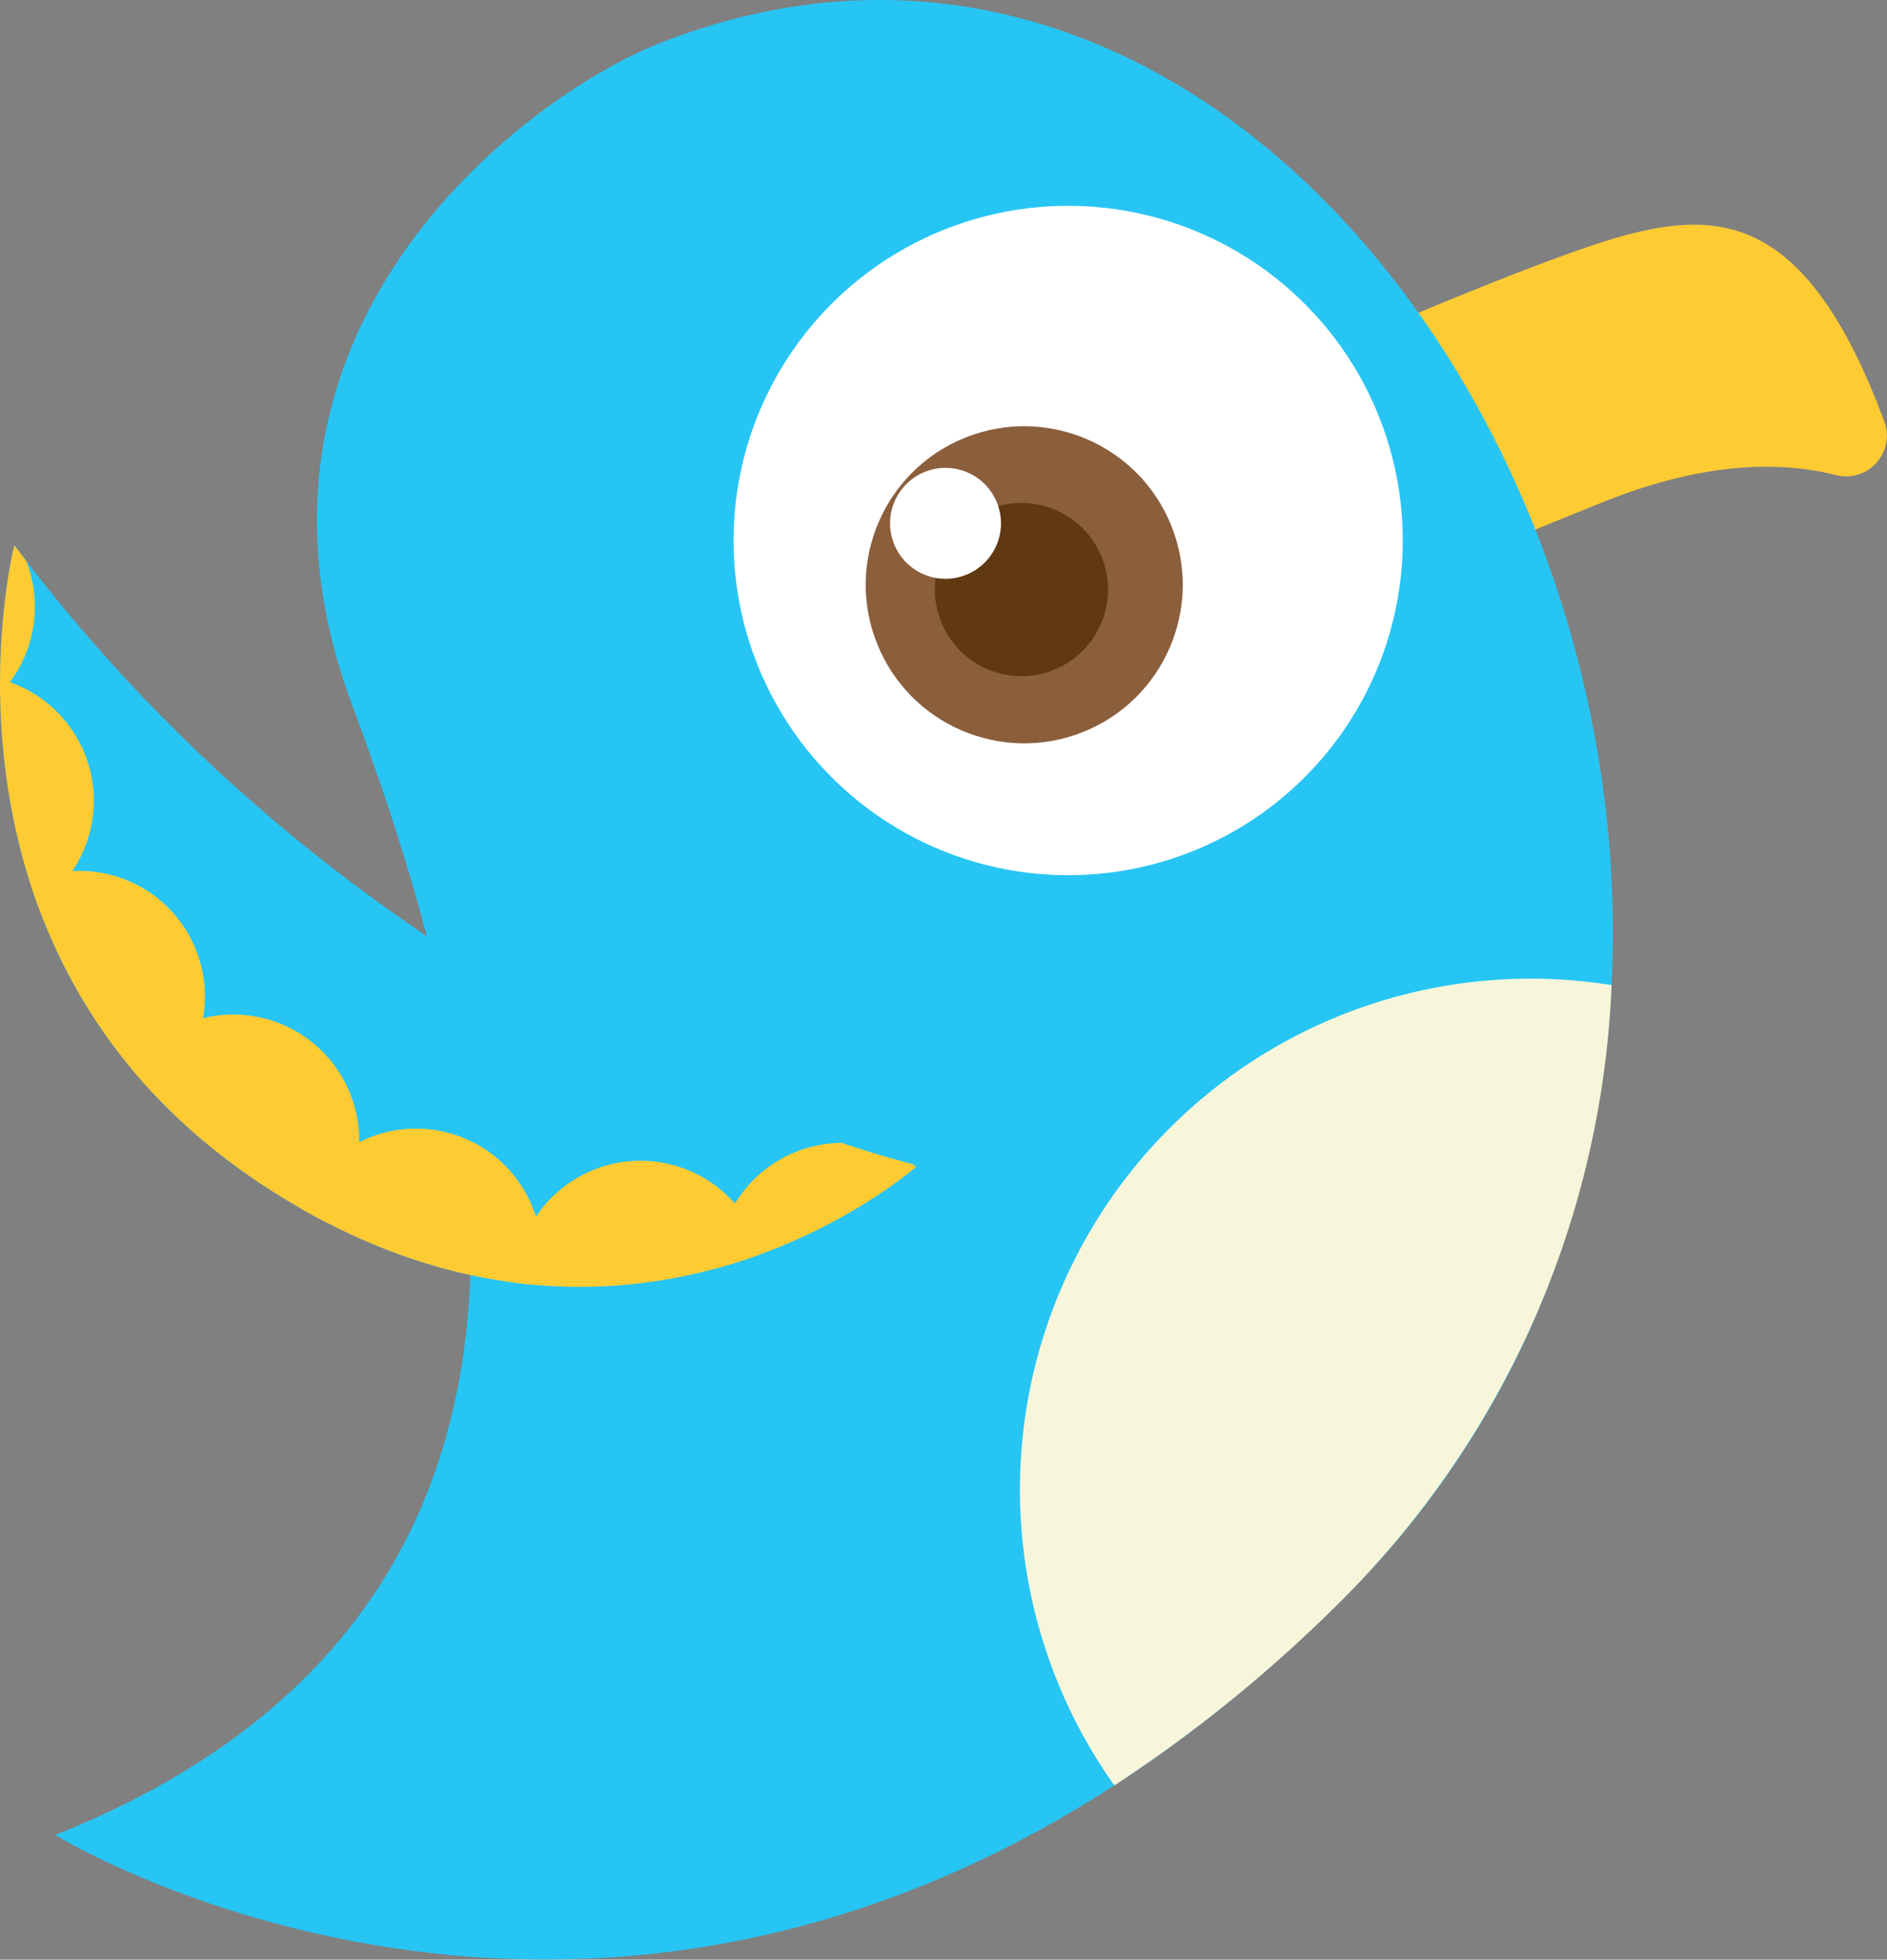 <svg id="Layer_1" data-name="Layer 1" xmlns="http://www.w3.org/2000/svg" xmlns:xlink="http://www.w3.org/1999/xlink" viewBox="0 0 96.32 100"><rect x="0" y="0" width="96.32" height="100" fill="#808080" stroke="none"/><defs><style>.cls-1{fill:none;}.cls-2{fill:#ffcb33;}.cls-3{fill:#27c5f4;}.cls-4{fill:#f7f6da;}.cls-5{fill:#fff;}.cls-6{fill:#8b5e3c;}.cls-7{fill:#603913;}.cls-8{clip-path:url(#clip-path);}</style><clipPath id="clip-path"><path id="SVGID" class="cls-1" d="M46.85,59.47S19.77,53.28.73,27.82c0,0-5.37,21.13,13.09,32.92S46.85,59.47,46.85,59.47Z"/></clipPath></defs><title>04_a_small_singing_bird</title><path class="cls-2" d="M57.61,22.42s19.74-9,25.57-10.47c5.11-1.33,9.27-.45,13,9.55a2.08,2.08,0,0,1-2.48,2.74c-2.6-.66-6.49-.77-11.79,1.35-10.87,4.34-19.47,8.3-19.47,8.3S57.34,21.72,57.61,22.42Z"/><path class="cls-3" d="M33.51,2.27C26.77,5,10.81,16.85,18,36.05S31.39,82.24,2.82,93.64c0,0,33,20.41,65.62-11.93S70.81-12.62,33.51,2.27Z"/><path class="cls-4" d="M82.26,50.27A47,47,0,0,1,68.44,81.71a72.1,72.1,0,0,1-11.56,9.4A26.07,26.07,0,0,1,82.26,50.27Z"/><circle class="cls-5" cx="54.52" cy="27.59" r="17.08" transform="translate(-6.34 22.17) rotate(-21.76)"/><circle class="cls-6" cx="52.28" cy="29.85" r="8.09" transform="translate(-7.34 21.5) rotate(-21.76)"/><circle class="cls-7" cx="52.14" cy="30.09" r="4.42" transform="translate(-7.44 21.47) rotate(-21.76)"/><circle class="cls-5" cx="48.26" cy="26.71" r="2.83" transform="translate(-6.46 19.79) rotate(-21.76)"/><path class="cls-3" d="M46.85,59.47S19.77,53.28.73,27.82c0,0-5.37,21.13,13.09,32.92S46.85,59.47,46.85,59.47Z"/><g class="cls-8"><circle class="cls-2" cx="43.01" cy="64.74" r="6.41" transform="translate(-29.26 93.34) rotate(-78)"/><circle class="cls-2" cx="32.69" cy="65.65" r="6.41" transform="translate(-38.32 83.97) rotate(-78)"/><circle class="cls-2" cx="21.24" cy="64.01" r="6.41" transform="translate(-45.79 71.47) rotate(-78)"/><circle class="cls-2" cx="11.77" cy="58.1" r="6.41" transform="matrix(0.21, -0.98, 0.98, 0.21, -47.5, 57.53)"/><circle class="cls-2" cx="4.05" cy="50.85" r="6.41" transform="translate(-46.53 44.24) rotate(-78)"/><circle class="cls-2" cx="-1.62" cy="40.87" r="6.41" transform="translate(-41.26 30.78) rotate(-78)"/><circle class="cls-2" cx="-4.63" cy="30.97" r="6.41" transform="translate(-33.96 20) rotate(-78)"/></g></svg>